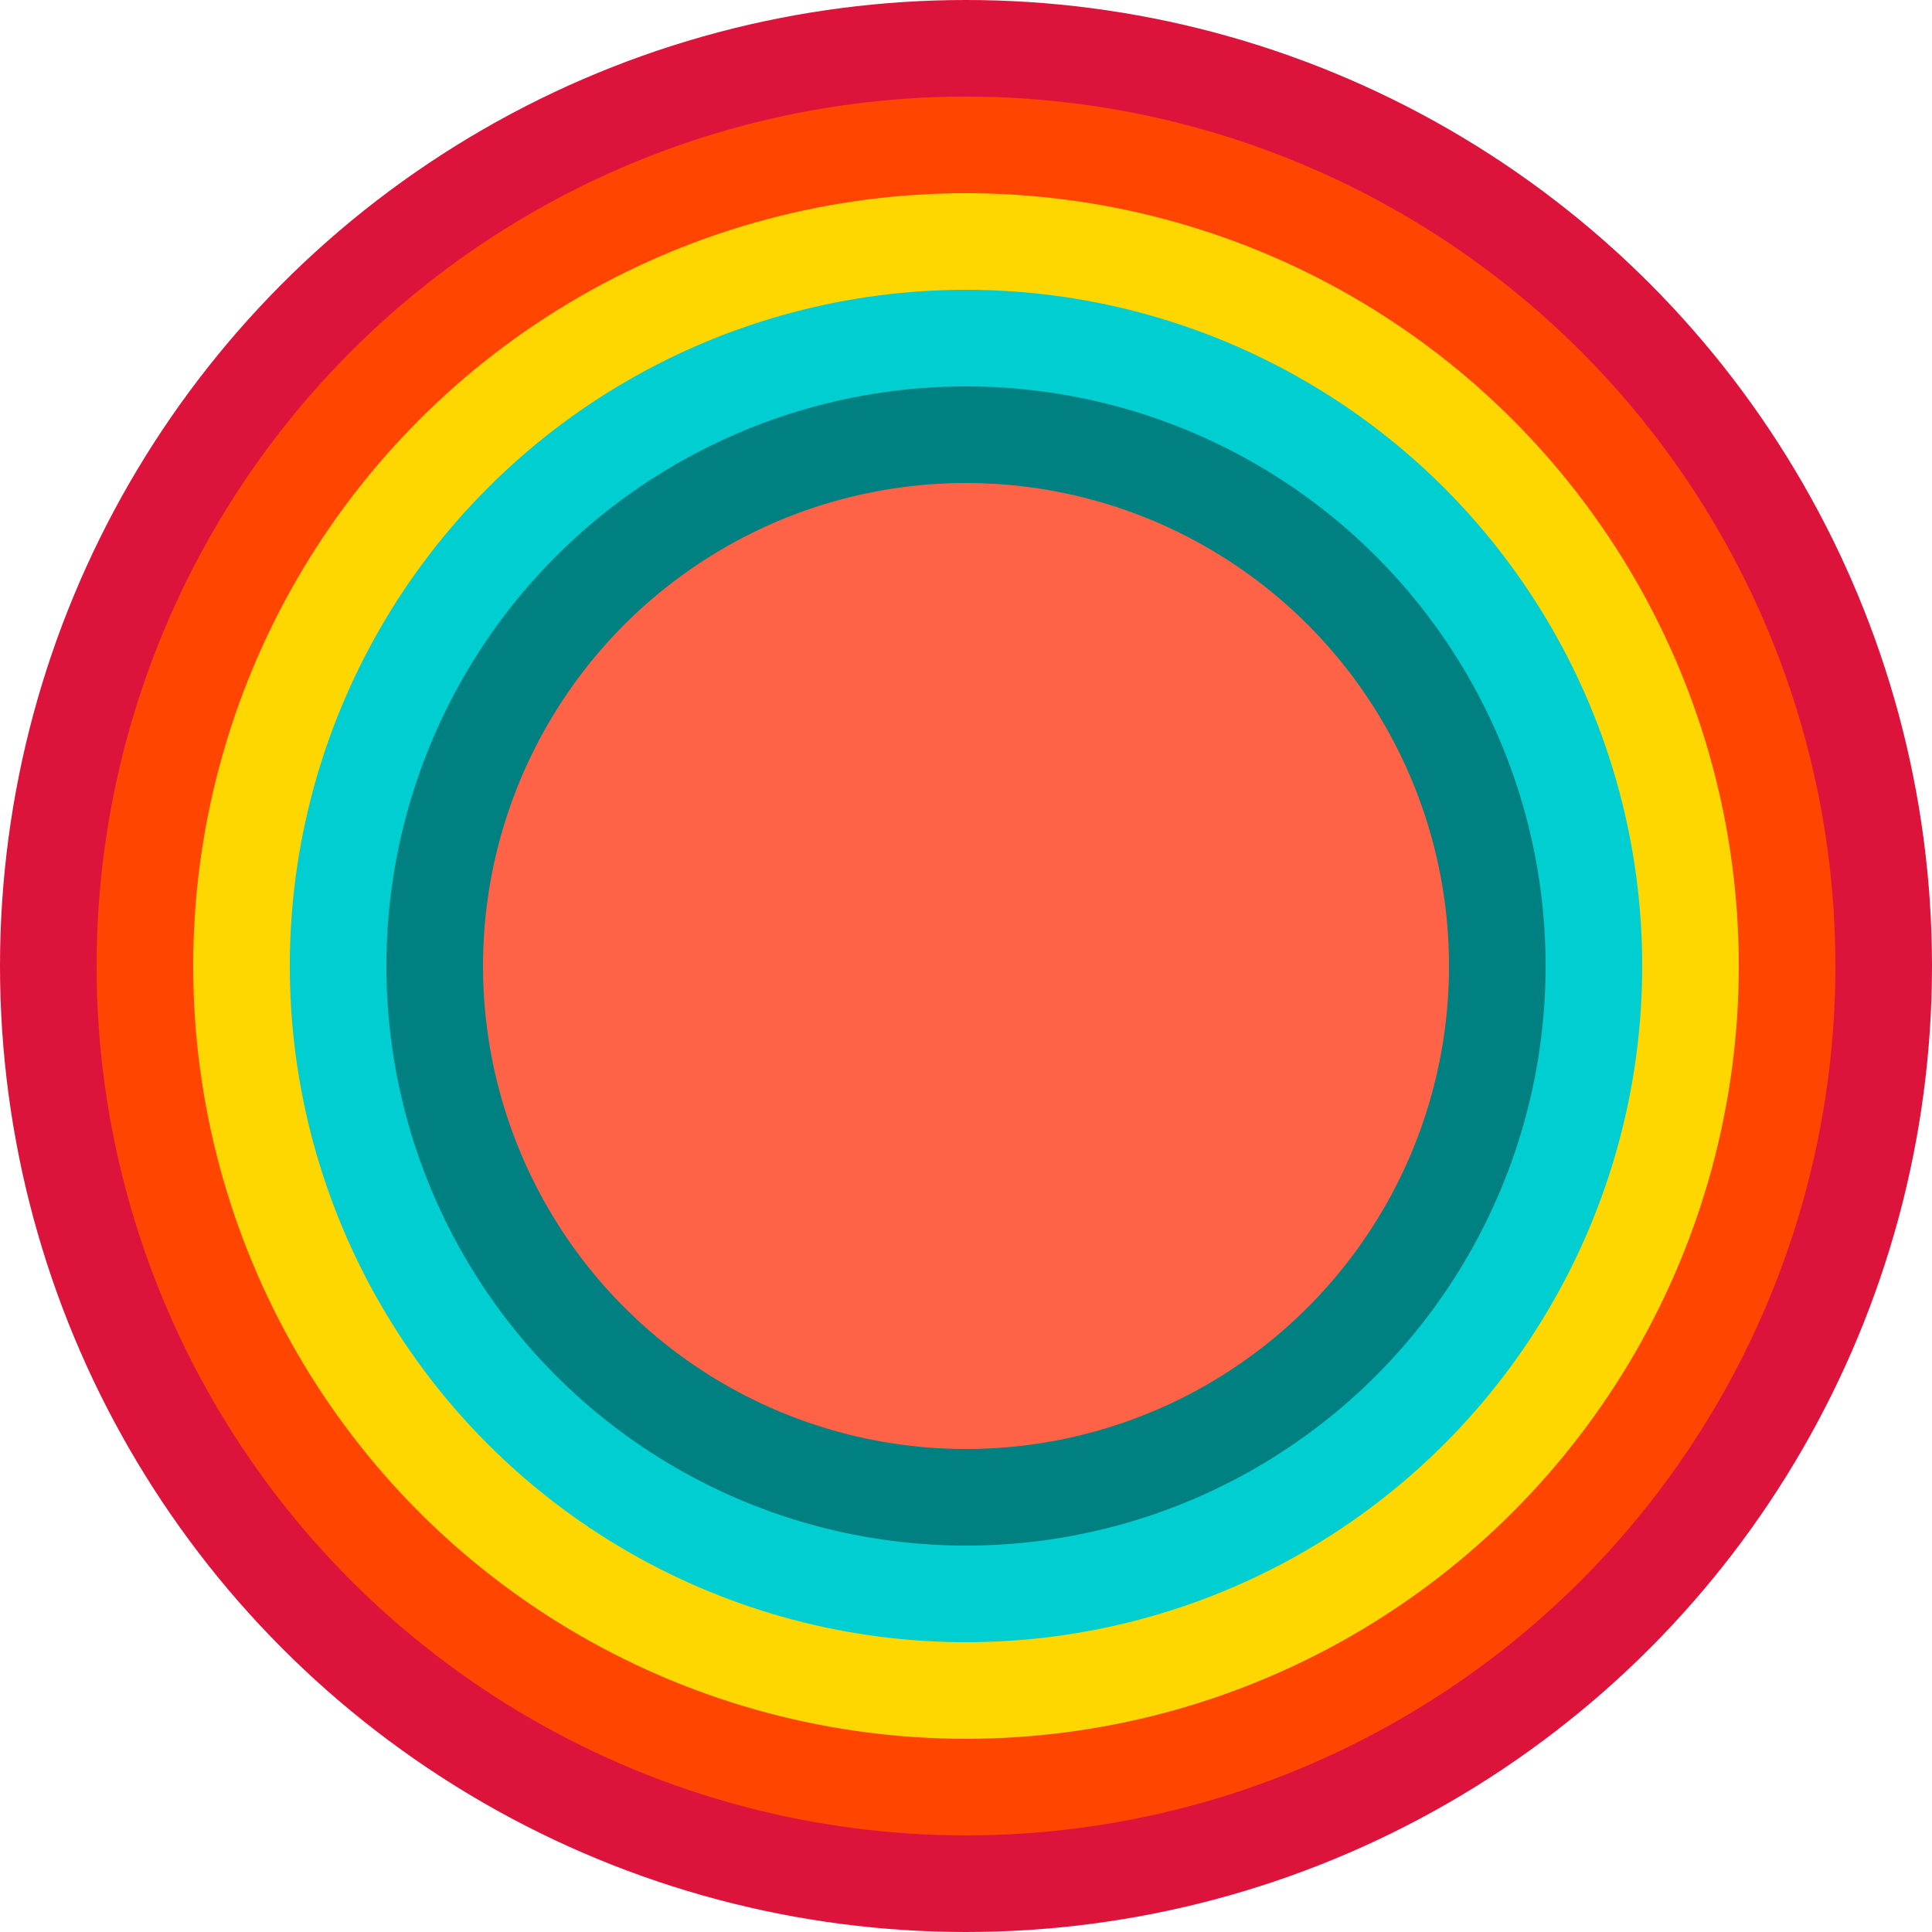 <svg viewBox='0 0 10 10' width='100' height='100' xmlns='http://www.w3.org/2000/svg'> 
 <circle r='50%' cx='50%' cy='50%' fill='crimson'/>
 <circle r='45%' cx='50%' cy='50%' fill='orangered'/>
 <circle r='40%' cx='50%' cy='50%' fill='gold'/>
 <circle r='35%' cx='50%' cy='50%' fill='darkturquoise'/>
 <circle r='30%' cx='50%' cy='50%' fill='teal'/>
 <circle r='25%' cx='50%' cy='50%' fill='tomato'/>
</svg>